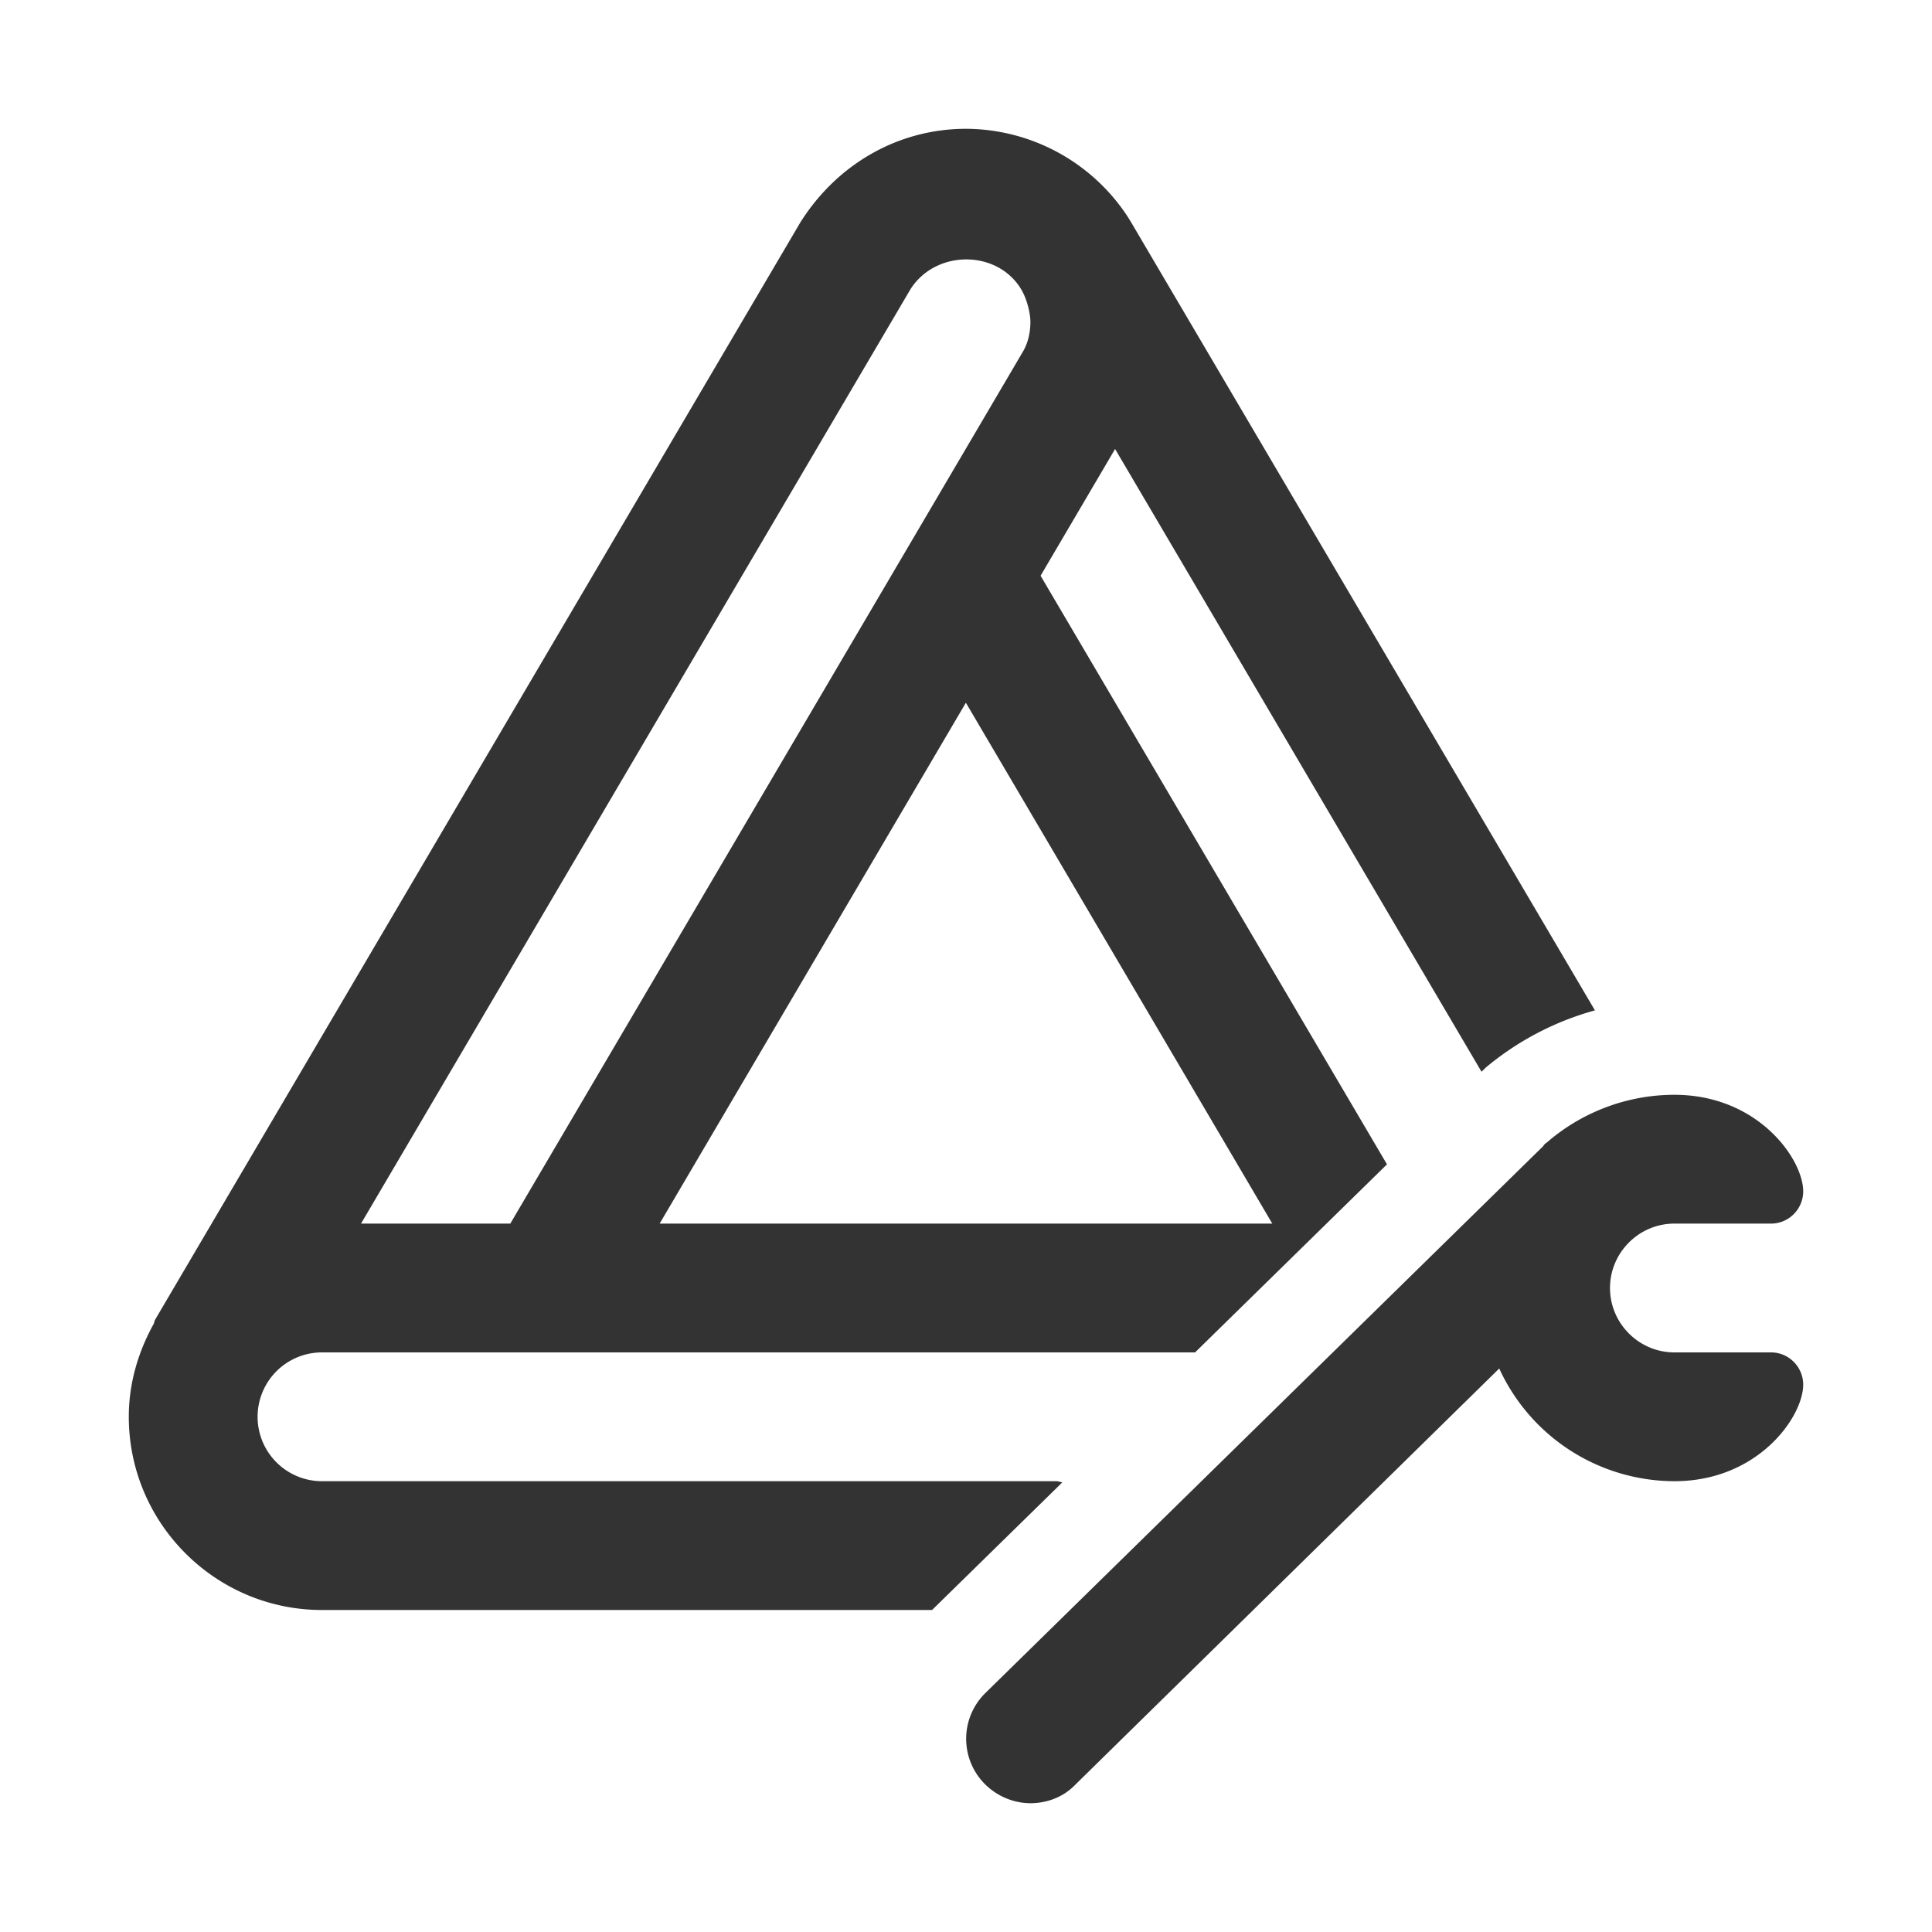 <svg xmlns="http://www.w3.org/2000/svg" viewBox="0 0 30 30"><style>.st2{fill:#333}</style><g id="Layer_1"><path class="st2" d="M16.405 23H5a1 1 0 0 1 0-2h13.557l2.98-2.92-5.379-9.14 1.157-1.968 5.69 9.67.067-.066a4.516 4.516 0 0 1 1.694-.887L17.542 3.414l-.006-.007-.013-.023A3.016 3.016 0 0 0 15 2c-1.036 0-1.992.533-2.572 1.453l-10.02 17.04c-.012.02-.012.044-.022.065C2.148 20.988 2 21.475 2 22c0 1.654 1.346 3 3 3h9.473l2.023-1.982c-.031-.003-.058-.018-.09-.018zm3.351-4h-9.513l4.755-8.088L19.756 19zm-5.62-14.506c.383-.608 1.317-.624 1.704-.029l.01.017c.093.147.15.376.15.518 0 .169-.04.329-.112.453L7.924 19H5.606l8.53-14.506zM27.5 21H26c-.55 0-1-.45-1-1s.45-1 1-1h1.5c.28 0 .5-.23.5-.5 0-.5-.7-1.5-2-1.5-.75 0-1.45.28-1.98.74-.03.02-.04.03-.06.06l-8.66 8.49a.996.996 0 0 0-.01 1.41c.2.2.46.3.71.3s.51-.09.7-.29l6.58-6.46A3 3 0 0 0 26 23c1.3 0 2-1 2-1.5 0-.27-.22-.5-.5-.5z"/></g></svg>
